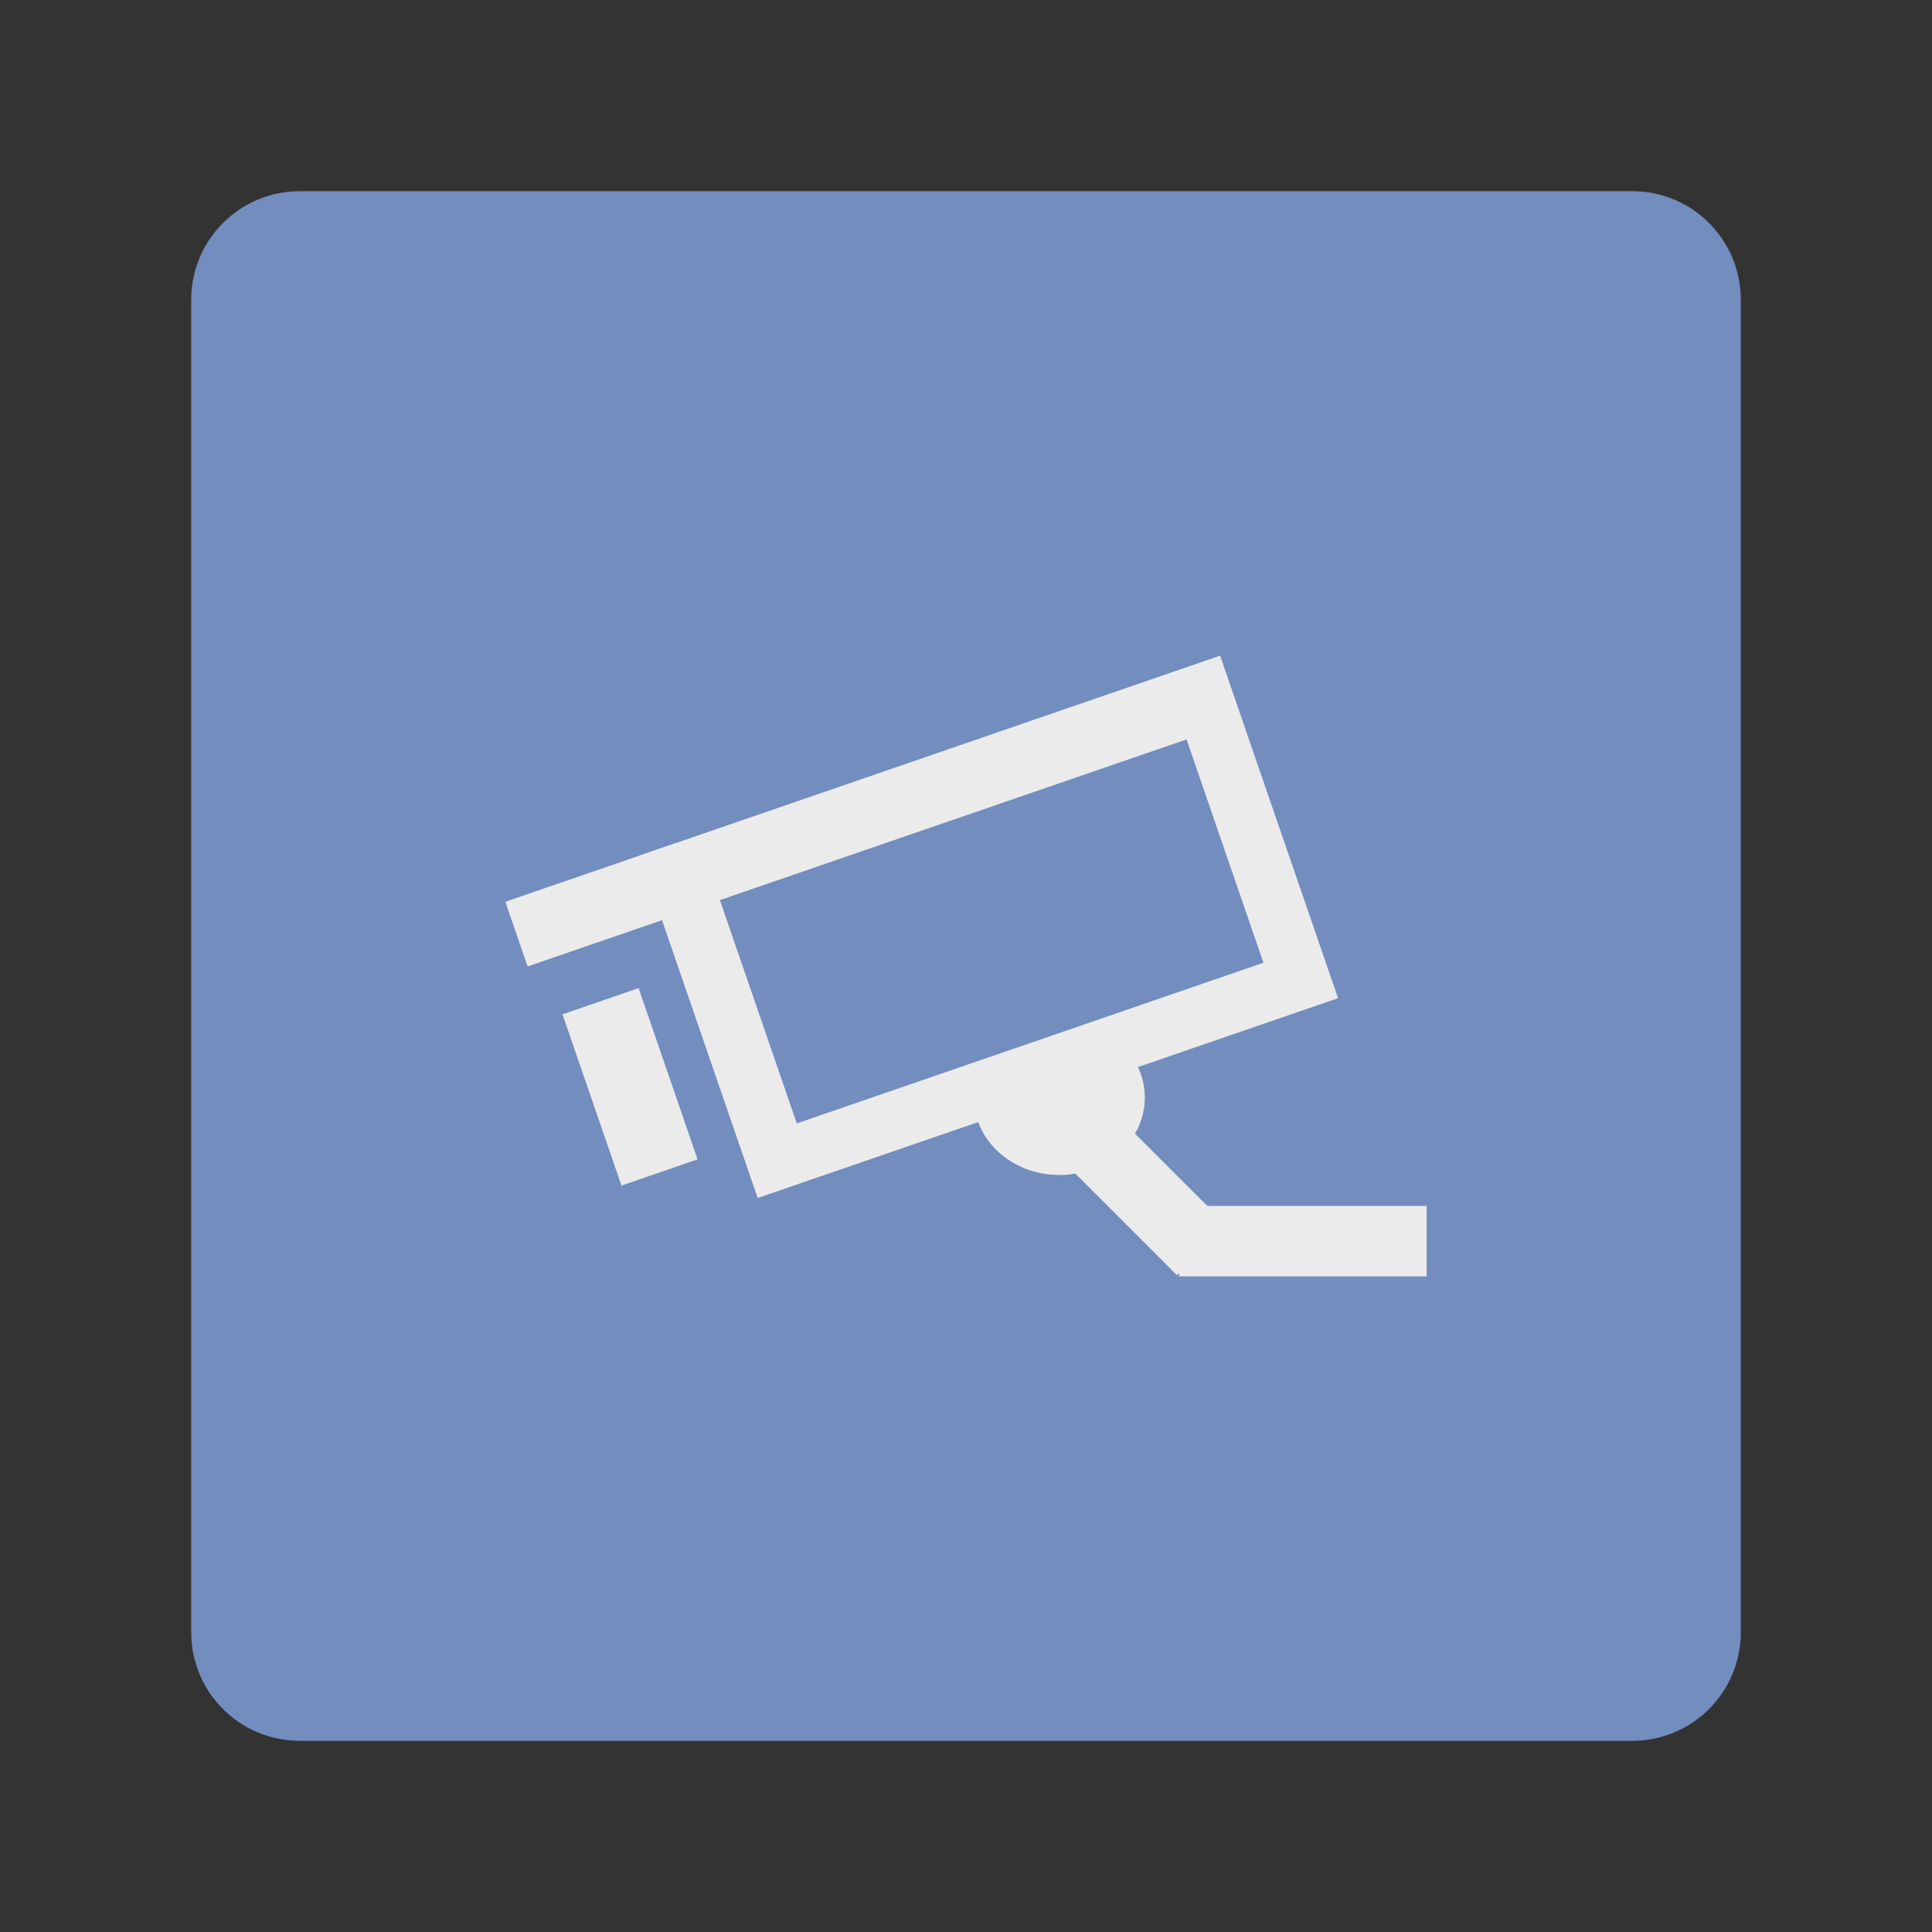 <svg xmlns="http://www.w3.org/2000/svg" xml:space="preserve" style="fill-rule:evenodd;clip-rule:evenodd;stroke-linejoin:round;stroke-miterlimit:2" viewBox="0 0 800 800"><rect x="0" y="0" width="800" height="800" fill="#333333" stroke="none"/><path d="M720.833 124.083c0-24.79-20.126-44.916-44.916-44.916H124.083c-24.79 0-44.916 20.126-44.916 44.916v551.834c0 24.79 20.126 44.916 44.916 44.916h551.834c24.79 0 44.916-20.126 44.916-44.916V124.083Z" style="fill:#728dbe"/><path d="M505.224 271.491 264.905 354.24l48.835 141.827 240.32-82.748-48.836-141.828Z" style="fill:#ebebeb"/><path d="m280.164 348.986-70.914 24.417 9.224 26.79 70.914-24.418-9.224-26.789Z" style="fill:#ebebeb"/><ellipse cx="438.632" cy="454.453" rx="35.417" ry="32.083" style="fill:#ebebeb"/><path d="m491.323 306.181-193.226 66.533 31.837 92.462 193.226-66.533-31.837-92.462Z" style="fill:#728dbe"/><path d="m507.95 507.375-53.033-53.033-20.624 20.624 53.033 53.033 20.624-20.624Z" style="fill:#ebebeb"/><path d="M488.25 499.342h102.5v29.167h-102.5zM264.434 409.157l-31.517 10.852 24.417 70.914 31.518-10.852-24.418-70.914Z" style="fill:#ebebeb"/></svg>